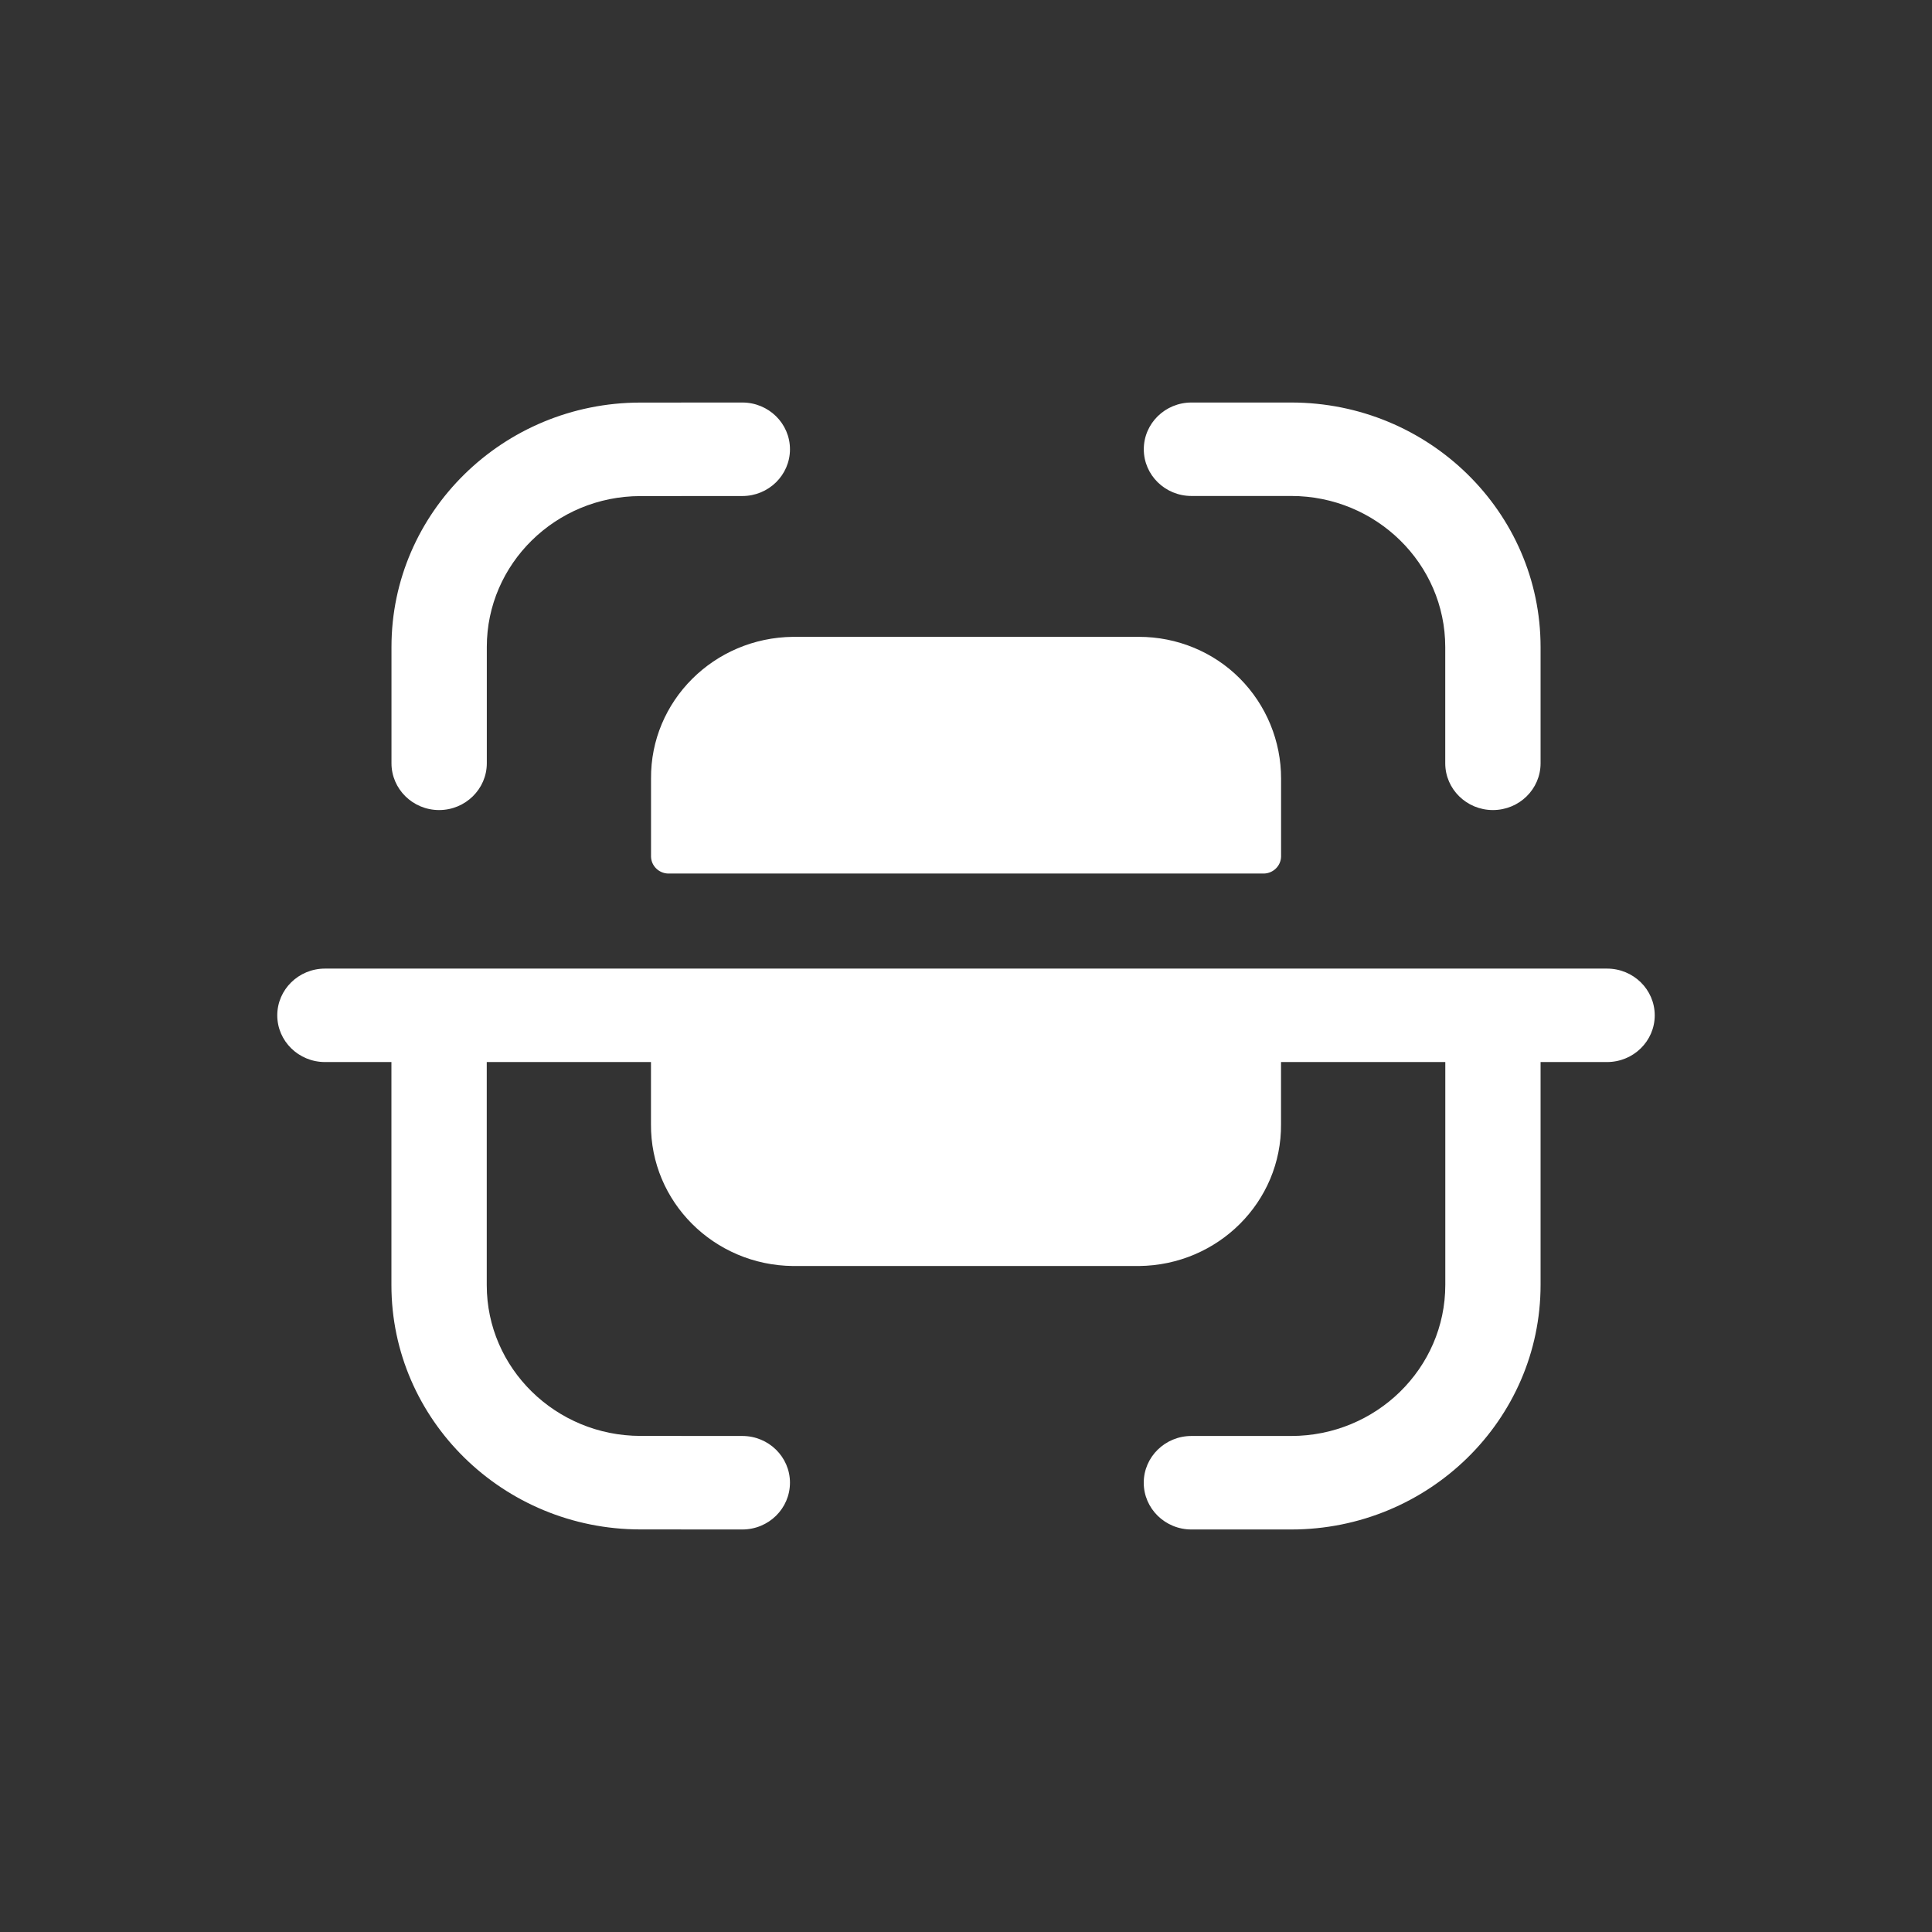 <svg xmlns="http://www.w3.org/2000/svg" width="35" height="35" viewBox="0 0 35 35" fill="none">
    <rect x="0" y="0" width="35" height="35" fill="#333333" stroke="none"/>
    <path fill-rule="evenodd" clip-rule="evenodd" d="M13.448 7.292C13.924 7.292 14.311 7.671 14.311 8.139C14.311 8.606 13.925 8.986 13.448 8.986L11.6 8.987C10.067 8.989 8.819 10.214 8.819 11.719V13.827C8.819 14.294 8.431 14.675 7.955 14.675C7.478 14.675 7.092 14.294 7.092 13.827V11.719C7.092 9.28 9.114 7.295 11.599 7.293L13.447 7.292H13.448ZM21.584 7.292H23.391C25.883 7.292 27.909 9.278 27.909 11.722V13.828C27.909 14.295 27.523 14.675 27.045 14.675C26.569 14.675 26.182 14.295 26.182 13.828V11.722C26.182 10.213 24.93 8.985 23.391 8.985H21.584C21.108 8.985 20.721 8.607 20.721 8.139C20.721 7.671 21.108 7.292 21.584 7.292ZM20.634 11.537H14.368C12.934 11.551 11.782 12.7 11.794 14.107V15.52C11.798 15.684 11.933 15.819 12.101 15.825H22.899C23.068 15.82 23.203 15.685 23.208 15.52V14.107C23.209 13.428 22.942 12.775 22.459 12.289C21.979 11.807 21.32 11.537 20.634 11.537ZM5.887 17.547H29.113C29.59 17.547 29.977 17.926 29.977 18.394C29.977 18.861 29.59 19.24 29.113 19.24H27.909V23.277C27.909 25.722 25.882 27.708 23.391 27.708H21.584C21.107 27.708 20.72 27.329 20.72 26.861C20.72 26.394 21.107 26.014 21.584 26.014H23.391C24.93 26.014 26.183 24.788 26.183 23.277V19.24H23.207V20.364C23.219 21.771 22.067 22.921 20.633 22.935H14.367C12.933 22.921 11.782 21.771 11.793 20.364V19.24H8.818V23.282C8.818 24.787 10.067 26.011 11.602 26.013L13.448 26.014C13.925 26.014 14.311 26.394 14.311 26.861C14.31 27.329 13.925 27.708 13.447 27.708L11.599 27.707C9.114 27.705 7.091 25.72 7.091 23.282V19.24H5.887C5.411 19.24 5.023 18.861 5.023 18.394C5.023 17.926 5.411 17.547 5.887 17.547Z" fill="white"/>
    </svg>